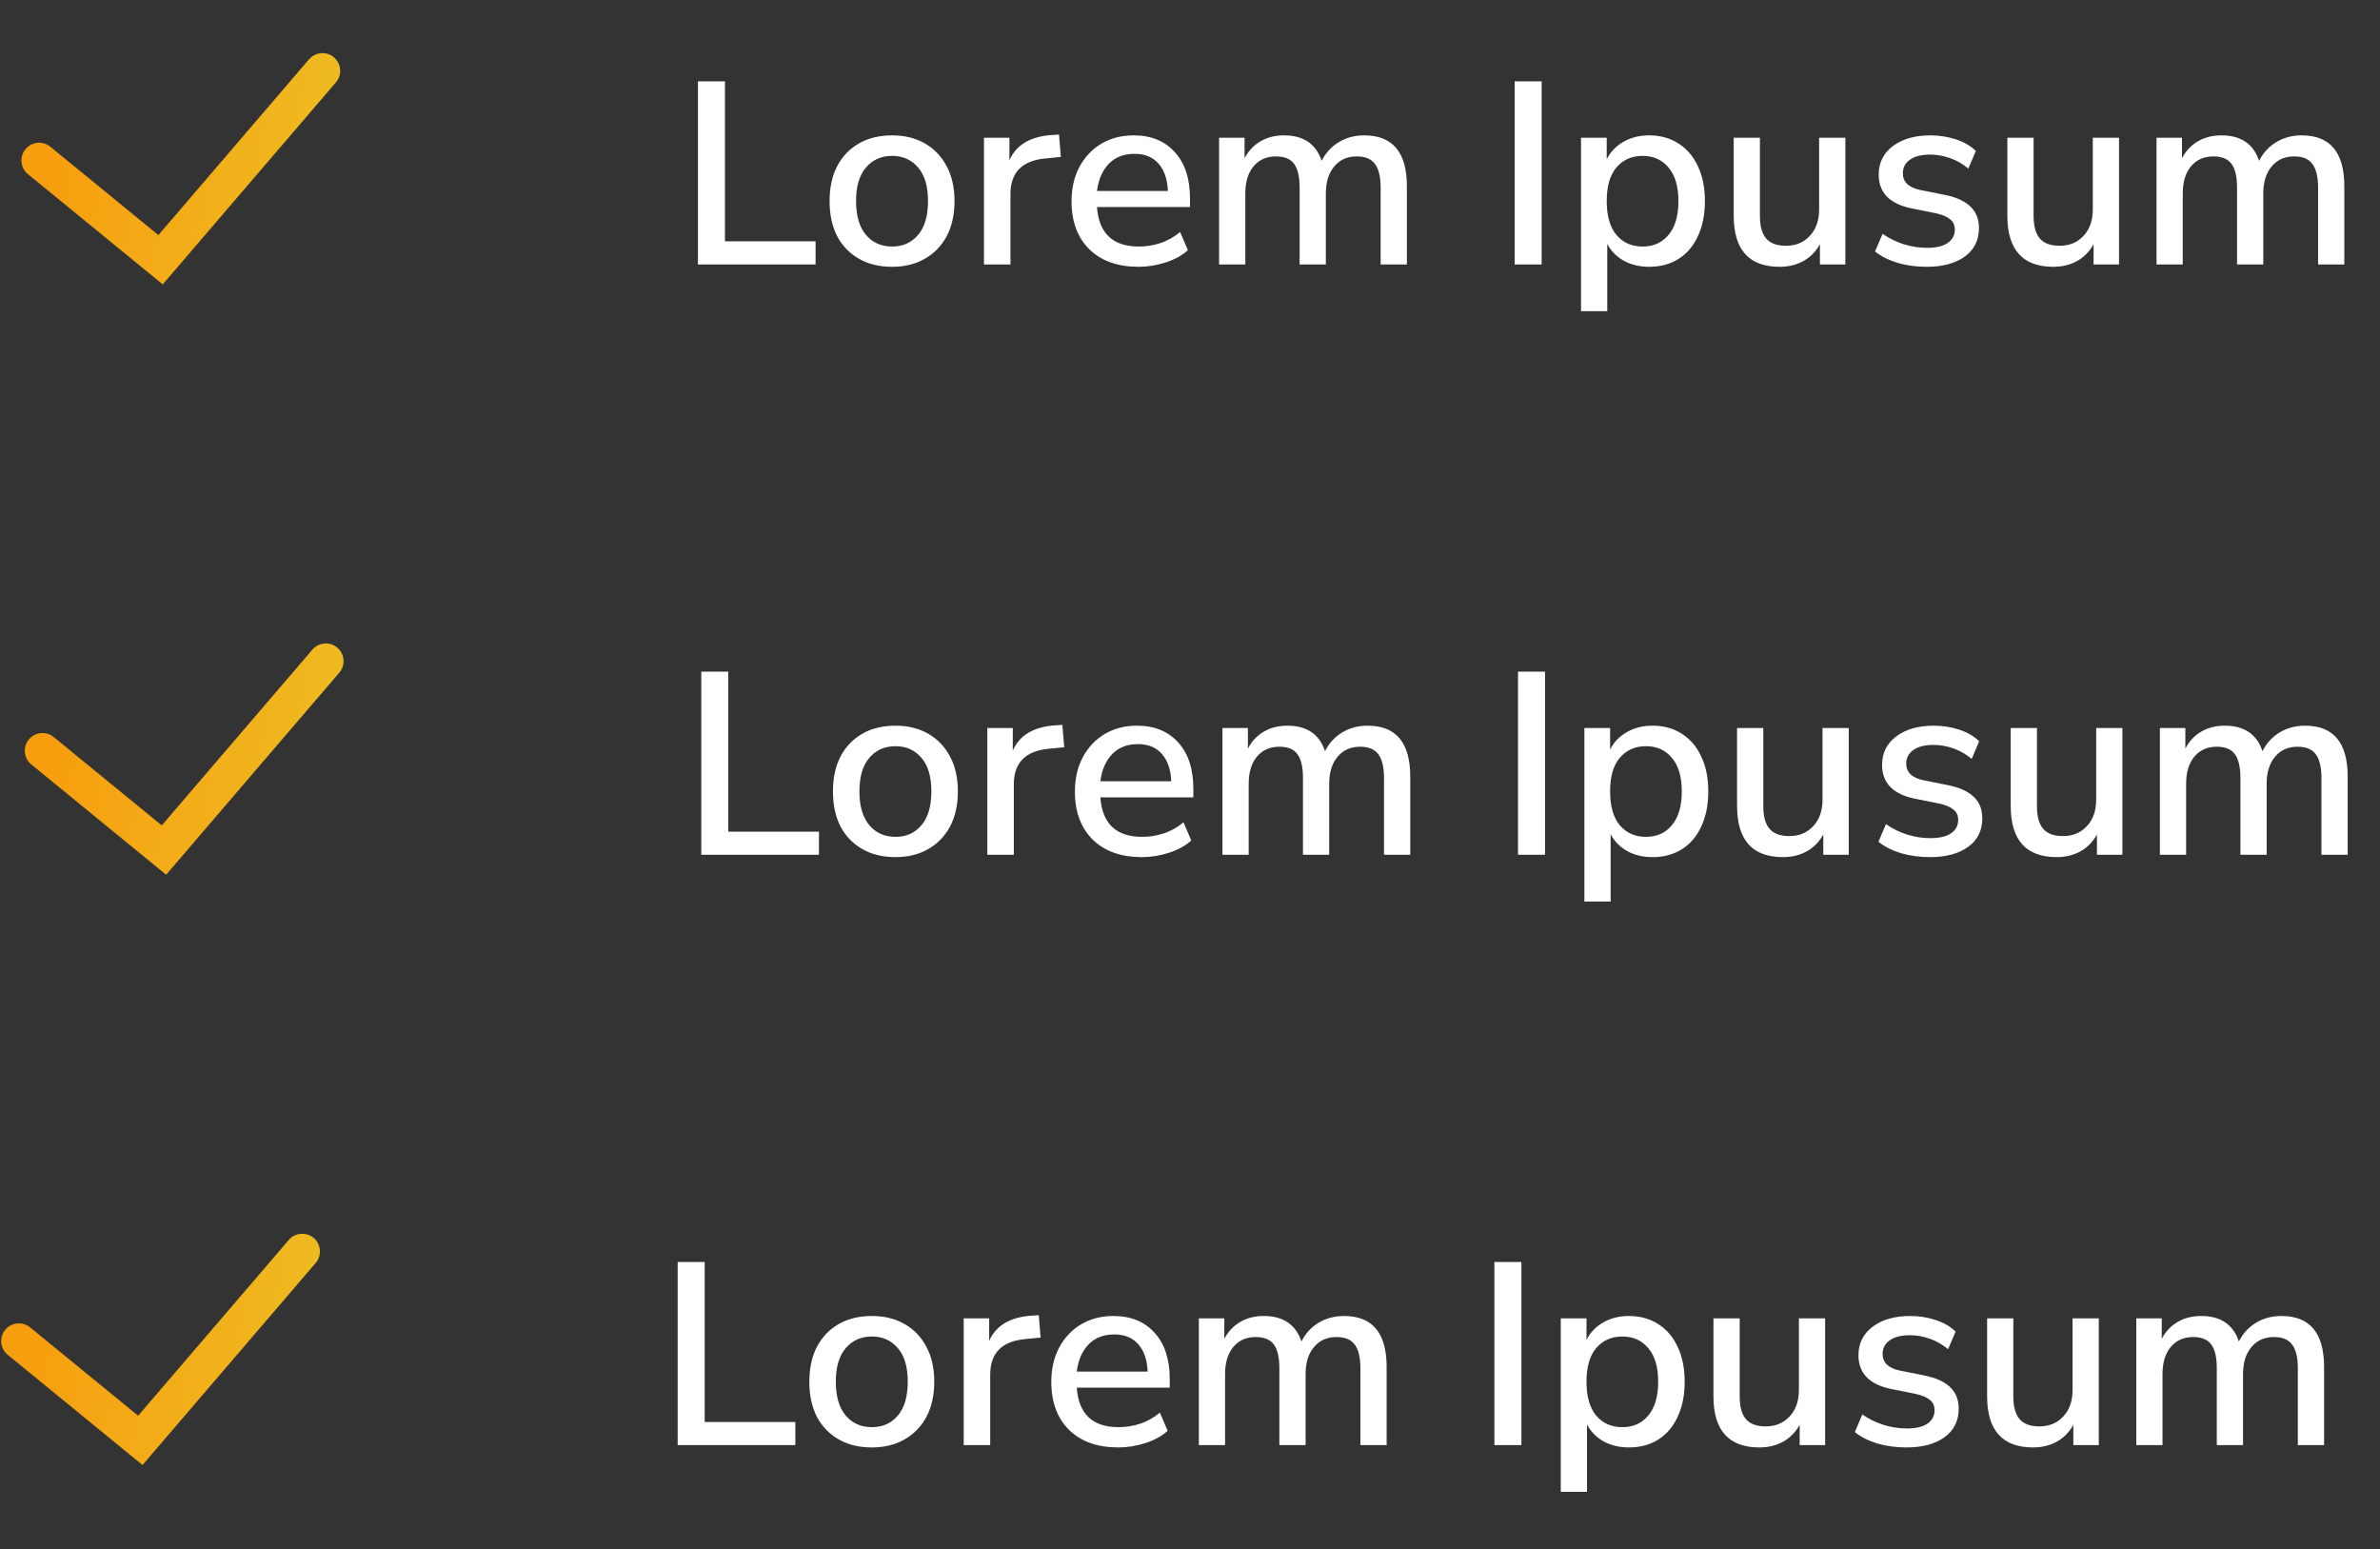 <svg width="126" height="82" viewBox="0 0 126 82" fill="none" xmlns="http://www.w3.org/2000/svg">
<rect x="0" y="0" width="126" height="82" fill="#333333" stroke="none"/>
<path d="M36.949 14V4.306H38.379V12.776H43.178V14H36.949ZM47.233 14.124C46.554 14.124 45.968 13.982 45.473 13.697C44.978 13.413 44.593 13.015 44.318 12.501C44.052 11.979 43.919 11.36 43.919 10.645C43.919 9.93 44.052 9.316 44.318 8.803C44.593 8.28 44.978 7.877 45.473 7.593C45.968 7.308 46.554 7.166 47.233 7.166C47.893 7.166 48.47 7.308 48.965 7.593C49.46 7.877 49.845 8.28 50.12 8.803C50.395 9.316 50.533 9.93 50.533 10.645C50.533 11.36 50.395 11.979 50.12 12.501C49.845 13.015 49.46 13.413 48.965 13.697C48.47 13.982 47.893 14.124 47.233 14.124ZM47.233 13.051C47.801 13.051 48.259 12.845 48.608 12.432C48.956 12.02 49.13 11.424 49.13 10.645C49.13 9.866 48.956 9.275 48.608 8.871C48.259 8.459 47.801 8.252 47.233 8.252C46.655 8.252 46.192 8.459 45.844 8.871C45.495 9.275 45.321 9.866 45.321 10.645C45.321 11.424 45.495 12.02 45.844 12.432C46.192 12.845 46.655 13.051 47.233 13.051ZM52.092 14V7.29H53.44V8.486C53.788 7.689 54.512 7.244 55.612 7.152L56.066 7.125L56.162 8.307L55.324 8.39C54.104 8.509 53.495 9.137 53.495 10.274V14H52.092ZM60.276 14.124C59.176 14.124 58.31 13.817 57.678 13.203C57.045 12.579 56.729 11.731 56.729 10.659C56.729 9.971 56.866 9.366 57.141 8.844C57.425 8.312 57.815 7.9 58.31 7.606C58.805 7.313 59.373 7.166 60.015 7.166C60.941 7.166 61.67 7.464 62.201 8.06C62.733 8.647 62.999 9.458 62.999 10.494V10.961H58.076C58.177 12.355 58.915 13.051 60.29 13.051C60.675 13.051 61.051 12.992 61.418 12.873C61.794 12.753 62.146 12.556 62.476 12.281L62.889 13.244C62.586 13.519 62.197 13.734 61.72 13.89C61.243 14.046 60.762 14.124 60.276 14.124ZM60.07 8.143C59.493 8.143 59.034 8.321 58.695 8.679C58.356 9.036 58.15 9.513 58.076 10.109H61.83C61.803 9.485 61.638 9.004 61.335 8.665C61.033 8.317 60.611 8.143 60.07 8.143ZM64.54 14V7.29H65.888V8.376C66.09 7.991 66.369 7.693 66.727 7.482C67.084 7.272 67.501 7.166 67.978 7.166C69.004 7.166 69.669 7.615 69.972 8.514C70.183 8.092 70.485 7.762 70.879 7.524C71.273 7.285 71.722 7.166 72.227 7.166C73.73 7.166 74.482 8.065 74.482 9.861V14H73.093V9.93C73.093 9.362 72.992 8.945 72.79 8.679C72.598 8.413 72.277 8.28 71.828 8.28C71.324 8.28 70.925 8.459 70.632 8.816C70.338 9.165 70.192 9.641 70.192 10.246V14H68.803V9.93C68.803 9.362 68.707 8.945 68.514 8.679C68.322 8.413 68.001 8.28 67.552 8.28C67.047 8.28 66.649 8.459 66.355 8.816C66.071 9.165 65.929 9.641 65.929 10.246V14H64.54ZM80.187 14V4.306H81.617V14H80.187ZM83.701 16.475V7.29H85.062V8.431C85.255 8.046 85.548 7.739 85.942 7.51C86.337 7.281 86.79 7.166 87.304 7.166C87.899 7.166 88.417 7.308 88.857 7.593C89.306 7.877 89.65 8.28 89.889 8.803C90.136 9.316 90.26 9.93 90.26 10.645C90.26 11.36 90.136 11.979 89.889 12.501C89.65 13.024 89.306 13.427 88.857 13.711C88.417 13.986 87.899 14.124 87.304 14.124C86.809 14.124 86.364 14.018 85.97 13.807C85.585 13.588 85.291 13.29 85.09 12.914V16.475H83.701ZM86.96 13.051C87.537 13.051 87.996 12.845 88.335 12.432C88.683 12.02 88.857 11.424 88.857 10.645C88.857 9.866 88.683 9.275 88.335 8.871C87.996 8.459 87.537 8.252 86.96 8.252C86.382 8.252 85.919 8.459 85.571 8.871C85.232 9.275 85.062 9.866 85.062 10.645C85.062 11.424 85.232 12.02 85.571 12.432C85.919 12.845 86.382 13.051 86.96 13.051ZM94.217 14.124C92.595 14.124 91.784 13.221 91.784 11.415V7.29H93.172V11.429C93.172 11.97 93.282 12.368 93.502 12.625C93.722 12.882 94.071 13.01 94.547 13.01C95.07 13.01 95.492 12.836 95.812 12.488C96.142 12.139 96.307 11.672 96.307 11.085V7.29H97.696V14H96.349V12.928C96.129 13.322 95.835 13.62 95.469 13.821C95.102 14.023 94.685 14.124 94.217 14.124ZM102.005 14.124C101.455 14.124 100.941 14.055 100.465 13.918C99.988 13.771 99.589 13.569 99.268 13.312L99.667 12.377C100.006 12.616 100.377 12.799 100.781 12.928C101.193 13.056 101.606 13.12 102.018 13.12C102.504 13.12 102.871 13.033 103.118 12.859C103.366 12.685 103.49 12.451 103.49 12.158C103.49 11.919 103.407 11.736 103.242 11.607C103.077 11.47 102.83 11.365 102.5 11.291L101.193 11.03C100.038 10.792 99.461 10.196 99.461 9.242C99.461 8.61 99.713 8.106 100.217 7.73C100.721 7.354 101.381 7.166 102.197 7.166C102.665 7.166 103.109 7.235 103.531 7.372C103.962 7.51 104.319 7.716 104.603 7.991L104.205 8.926C103.93 8.688 103.613 8.505 103.256 8.376C102.898 8.248 102.545 8.184 102.197 8.184C101.72 8.184 101.358 8.275 101.111 8.459C100.863 8.633 100.74 8.871 100.74 9.174C100.74 9.632 101.042 9.925 101.647 10.054L102.953 10.315C103.549 10.434 103.998 10.636 104.301 10.92C104.612 11.204 104.768 11.589 104.768 12.075C104.768 12.717 104.516 13.221 104.012 13.588C103.508 13.945 102.839 14.124 102.005 14.124ZM108.706 14.124C107.083 14.124 106.272 13.221 106.272 11.415V7.29H107.661V11.429C107.661 11.97 107.771 12.368 107.991 12.625C108.211 12.882 108.559 13.01 109.036 13.01C109.558 13.01 109.98 12.836 110.301 12.488C110.631 12.139 110.796 11.672 110.796 11.085V7.29H112.185V14H110.837V12.928C110.617 13.322 110.324 13.62 109.957 13.821C109.59 14.023 109.173 14.124 108.706 14.124ZM114.169 14V7.29H115.517V8.376C115.718 7.991 115.998 7.693 116.356 7.482C116.713 7.272 117.13 7.166 117.607 7.166C118.633 7.166 119.298 7.615 119.601 8.514C119.811 8.092 120.114 7.762 120.508 7.524C120.902 7.285 121.351 7.166 121.856 7.166C123.359 7.166 124.111 8.065 124.111 9.861V14H122.722V9.93C122.722 9.362 122.621 8.945 122.419 8.679C122.227 8.413 121.906 8.28 121.457 8.28C120.953 8.28 120.554 8.459 120.261 8.816C119.967 9.165 119.821 9.641 119.821 10.246V14H118.432V9.93C118.432 9.362 118.336 8.945 118.143 8.679C117.951 8.413 117.63 8.28 117.181 8.28C116.676 8.28 116.278 8.459 115.984 8.816C115.7 9.165 115.558 9.641 115.558 10.246V14H114.169Z" fill="white"/>
<path d="M37.127 45.25V35.556H38.557V44.026H43.356V45.25H37.127ZM47.411 45.374C46.732 45.374 46.146 45.232 45.651 44.947C45.156 44.663 44.771 44.265 44.496 43.751C44.23 43.229 44.097 42.61 44.097 41.895C44.097 41.18 44.23 40.566 44.496 40.053C44.771 39.53 45.156 39.127 45.651 38.843C46.146 38.558 46.732 38.416 47.411 38.416C48.071 38.416 48.648 38.558 49.143 38.843C49.638 39.127 50.023 39.53 50.298 40.053C50.573 40.566 50.711 41.18 50.711 41.895C50.711 42.61 50.573 43.229 50.298 43.751C50.023 44.265 49.638 44.663 49.143 44.947C48.648 45.232 48.071 45.374 47.411 45.374ZM47.411 44.301C47.979 44.301 48.437 44.095 48.786 43.682C49.134 43.27 49.308 42.674 49.308 41.895C49.308 41.116 49.134 40.525 48.786 40.121C48.437 39.709 47.979 39.502 47.411 39.502C46.833 39.502 46.37 39.709 46.022 40.121C45.674 40.525 45.499 41.116 45.499 41.895C45.499 42.674 45.674 43.27 46.022 43.682C46.37 44.095 46.833 44.301 47.411 44.301ZM52.27 45.25V38.54H53.618V39.736C53.966 38.939 54.69 38.494 55.79 38.403L56.244 38.375L56.34 39.557L55.502 39.64C54.282 39.759 53.673 40.387 53.673 41.524V45.25H52.27ZM60.455 45.374C59.355 45.374 58.488 45.067 57.856 44.453C57.223 43.829 56.907 42.981 56.907 41.909C56.907 41.221 57.045 40.616 57.32 40.094C57.604 39.562 57.993 39.15 58.488 38.856C58.983 38.563 59.552 38.416 60.193 38.416C61.119 38.416 61.848 38.714 62.38 39.31C62.911 39.897 63.177 40.708 63.177 41.744V42.211H58.255C58.355 43.605 59.093 44.301 60.468 44.301C60.853 44.301 61.229 44.242 61.596 44.123C61.972 44.003 62.325 43.806 62.655 43.531L63.067 44.494C62.765 44.769 62.375 44.984 61.898 45.14C61.422 45.296 60.94 45.374 60.455 45.374ZM60.248 39.392C59.671 39.392 59.212 39.571 58.873 39.929C58.534 40.286 58.328 40.763 58.255 41.359H62.008C61.981 40.735 61.816 40.254 61.513 39.915C61.211 39.567 60.789 39.392 60.248 39.392ZM64.719 45.25V38.54H66.066V39.626C66.268 39.241 66.547 38.943 66.905 38.733C67.262 38.522 67.679 38.416 68.156 38.416C69.183 38.416 69.847 38.865 70.15 39.764C70.361 39.342 70.663 39.012 71.057 38.774C71.451 38.535 71.901 38.416 72.405 38.416C73.908 38.416 74.66 39.315 74.66 41.111V45.25H73.271V41.18C73.271 40.612 73.17 40.195 72.969 39.929C72.776 39.663 72.455 39.53 72.006 39.53C71.502 39.53 71.103 39.709 70.81 40.066C70.516 40.415 70.37 40.891 70.37 41.496V45.25H68.981V41.18C68.981 40.612 68.885 40.195 68.692 39.929C68.5 39.663 68.179 39.53 67.73 39.53C67.226 39.53 66.827 39.709 66.534 40.066C66.249 40.415 66.107 40.891 66.107 41.496V45.25H64.719ZM80.365 45.25V35.556H81.795V45.25H80.365ZM83.879 47.725V38.54H85.241V39.681C85.433 39.296 85.726 38.989 86.121 38.76C86.515 38.531 86.969 38.416 87.482 38.416C88.078 38.416 88.596 38.558 89.036 38.843C89.485 39.127 89.829 39.53 90.067 40.053C90.314 40.566 90.438 41.18 90.438 41.895C90.438 42.61 90.314 43.229 90.067 43.751C89.829 44.274 89.485 44.677 89.036 44.961C88.596 45.236 88.078 45.374 87.482 45.374C86.987 45.374 86.542 45.268 86.148 45.057C85.763 44.837 85.47 44.54 85.268 44.164V47.725H83.879ZM87.138 44.301C87.716 44.301 88.174 44.095 88.513 43.682C88.861 43.27 89.036 42.674 89.036 41.895C89.036 41.116 88.861 40.525 88.513 40.121C88.174 39.709 87.716 39.502 87.138 39.502C86.561 39.502 86.098 39.709 85.749 40.121C85.41 40.525 85.241 41.116 85.241 41.895C85.241 42.674 85.41 43.27 85.749 43.682C86.098 44.095 86.561 44.301 87.138 44.301ZM94.396 45.374C92.773 45.374 91.962 44.471 91.962 42.665V38.54H93.351V42.679C93.351 43.22 93.461 43.618 93.681 43.875C93.901 44.132 94.249 44.26 94.726 44.26C95.248 44.26 95.67 44.086 95.991 43.737C96.321 43.389 96.486 42.922 96.486 42.335V38.54H97.874V45.25H96.527V44.178C96.307 44.572 96.013 44.87 95.647 45.071C95.28 45.273 94.863 45.374 94.396 45.374ZM102.183 45.374C101.633 45.374 101.119 45.305 100.643 45.167C100.166 45.021 99.767 44.819 99.447 44.562L99.845 43.627C100.184 43.866 100.556 44.049 100.959 44.178C101.371 44.306 101.784 44.37 102.196 44.37C102.682 44.37 103.049 44.283 103.296 44.109C103.544 43.935 103.668 43.701 103.668 43.407C103.668 43.169 103.585 42.986 103.42 42.858C103.255 42.72 103.008 42.615 102.678 42.541L101.371 42.28C100.216 42.042 99.639 41.446 99.639 40.492C99.639 39.86 99.891 39.356 100.395 38.98C100.899 38.604 101.559 38.416 102.375 38.416C102.843 38.416 103.287 38.485 103.709 38.623C104.14 38.76 104.497 38.966 104.781 39.241L104.383 40.176C104.108 39.938 103.791 39.755 103.434 39.626C103.076 39.498 102.724 39.434 102.375 39.434C101.899 39.434 101.536 39.525 101.289 39.709C101.041 39.883 100.918 40.121 100.918 40.424C100.918 40.882 101.22 41.175 101.825 41.304L103.131 41.565C103.727 41.684 104.176 41.886 104.479 42.17C104.791 42.454 104.946 42.839 104.946 43.325C104.946 43.967 104.694 44.471 104.19 44.837C103.686 45.195 103.017 45.374 102.183 45.374ZM108.884 45.374C107.262 45.374 106.45 44.471 106.45 42.665V38.54H107.839V42.679C107.839 43.22 107.949 43.618 108.169 43.875C108.389 44.132 108.737 44.26 109.214 44.26C109.737 44.26 110.158 44.086 110.479 43.737C110.809 43.389 110.974 42.922 110.974 42.335V38.54H112.363V45.25H111.015V44.178C110.795 44.572 110.502 44.87 110.135 45.071C109.769 45.273 109.352 45.374 108.884 45.374ZM114.348 45.25V38.54H115.695V39.626C115.897 39.241 116.176 38.943 116.534 38.733C116.891 38.522 117.308 38.416 117.785 38.416C118.812 38.416 119.476 38.865 119.779 39.764C119.99 39.342 120.292 39.012 120.686 38.774C121.08 38.535 121.53 38.416 122.034 38.416C123.537 38.416 124.289 39.315 124.289 41.111V45.25H122.9V41.18C122.9 40.612 122.799 40.195 122.598 39.929C122.405 39.663 122.084 39.53 121.635 39.53C121.131 39.53 120.732 39.709 120.439 40.066C120.145 40.415 119.999 40.891 119.999 41.496V45.25H118.61V41.18C118.61 40.612 118.514 40.195 118.321 39.929C118.129 39.663 117.808 39.53 117.359 39.53C116.855 39.53 116.456 39.709 116.163 40.066C115.878 40.415 115.736 40.891 115.736 41.496V45.25H114.348Z" fill="white"/>
<path d="M35.877 76.5V66.806H37.307V75.276H42.106V76.5H35.877ZM46.161 76.624C45.482 76.624 44.896 76.482 44.401 76.198C43.906 75.913 43.521 75.515 43.246 75.001C42.98 74.479 42.847 73.86 42.847 73.145C42.847 72.43 42.98 71.816 43.246 71.302C43.521 70.78 43.906 70.377 44.401 70.093C44.896 69.808 45.482 69.666 46.161 69.666C46.821 69.666 47.398 69.808 47.893 70.093C48.388 70.377 48.773 70.78 49.048 71.302C49.323 71.816 49.461 72.43 49.461 73.145C49.461 73.86 49.323 74.479 49.048 75.001C48.773 75.515 48.388 75.913 47.893 76.198C47.398 76.482 46.821 76.624 46.161 76.624ZM46.161 75.551C46.729 75.551 47.187 75.345 47.536 74.933C47.884 74.52 48.058 73.924 48.058 73.145C48.058 72.366 47.884 71.775 47.536 71.371C47.187 70.959 46.729 70.752 46.161 70.752C45.583 70.752 45.12 70.959 44.772 71.371C44.424 71.775 44.249 72.366 44.249 73.145C44.249 73.924 44.424 74.52 44.772 74.933C45.12 75.345 45.583 75.551 46.161 75.551ZM51.02 76.5V69.79H52.368V70.986C52.716 70.189 53.44 69.744 54.54 69.653L54.994 69.625L55.09 70.808L54.252 70.89C53.032 71.009 52.423 71.637 52.423 72.774V76.5H51.02ZM59.205 76.624C58.105 76.624 57.238 76.317 56.606 75.703C55.973 75.079 55.657 74.231 55.657 73.159C55.657 72.471 55.795 71.866 56.07 71.344C56.354 70.812 56.743 70.4 57.238 70.106C57.733 69.813 58.302 69.666 58.943 69.666C59.869 69.666 60.598 69.964 61.13 70.56C61.661 71.147 61.927 71.958 61.927 72.994V73.461H57.005C57.105 74.855 57.843 75.551 59.218 75.551C59.603 75.551 59.979 75.492 60.346 75.373C60.722 75.253 61.075 75.056 61.405 74.781L61.817 75.744C61.515 76.019 61.125 76.234 60.648 76.39C60.172 76.546 59.69 76.624 59.205 76.624ZM58.998 70.642C58.421 70.642 57.962 70.821 57.623 71.179C57.284 71.536 57.078 72.013 57.005 72.609H60.758C60.731 71.985 60.566 71.504 60.263 71.165C59.961 70.817 59.539 70.642 58.998 70.642ZM63.469 76.5V69.79H64.816V70.876C65.018 70.491 65.297 70.193 65.655 69.983C66.012 69.772 66.429 69.666 66.906 69.666C67.933 69.666 68.597 70.115 68.9 71.014C69.111 70.592 69.413 70.262 69.807 70.024C70.201 69.785 70.651 69.666 71.155 69.666C72.658 69.666 73.41 70.565 73.41 72.361V76.5H72.021V72.43C72.021 71.862 71.92 71.445 71.719 71.179C71.526 70.913 71.205 70.78 70.756 70.78C70.252 70.78 69.853 70.959 69.56 71.316C69.266 71.665 69.12 72.141 69.12 72.746V76.5H67.731V72.43C67.731 71.862 67.635 71.445 67.442 71.179C67.25 70.913 66.929 70.78 66.48 70.78C65.976 70.78 65.577 70.959 65.284 71.316C64.999 71.665 64.857 72.141 64.857 72.746V76.5H63.469ZM79.115 76.5V66.806H80.545V76.5H79.115ZM82.629 78.975V69.79H83.991V70.931C84.183 70.546 84.476 70.239 84.871 70.01C85.265 69.781 85.719 69.666 86.232 69.666C86.828 69.666 87.346 69.808 87.786 70.093C88.235 70.377 88.579 70.78 88.817 71.302C89.064 71.816 89.188 72.43 89.188 73.145C89.188 73.86 89.064 74.479 88.817 75.001C88.579 75.524 88.235 75.927 87.786 76.211C87.346 76.486 86.828 76.624 86.232 76.624C85.737 76.624 85.292 76.518 84.898 76.308C84.513 76.088 84.22 75.79 84.018 75.414V78.975H82.629ZM85.888 75.551C86.466 75.551 86.924 75.345 87.263 74.933C87.611 74.52 87.786 73.924 87.786 73.145C87.786 72.366 87.611 71.775 87.263 71.371C86.924 70.959 86.466 70.752 85.888 70.752C85.311 70.752 84.848 70.959 84.499 71.371C84.16 71.775 83.991 72.366 83.991 73.145C83.991 73.924 84.16 74.52 84.499 74.933C84.848 75.345 85.311 75.551 85.888 75.551ZM93.146 76.624C91.523 76.624 90.712 75.721 90.712 73.915V69.79H92.101V73.929C92.101 74.47 92.211 74.868 92.431 75.125C92.651 75.382 92.999 75.51 93.476 75.51C93.998 75.51 94.42 75.336 94.741 74.987C95.071 74.639 95.236 74.172 95.236 73.585V69.79H96.624V76.5H95.277V75.427C95.057 75.822 94.763 76.12 94.397 76.321C94.03 76.523 93.613 76.624 93.146 76.624ZM100.933 76.624C100.383 76.624 99.869 76.555 99.393 76.418C98.916 76.271 98.517 76.069 98.197 75.812L98.595 74.877C98.934 75.116 99.306 75.299 99.709 75.427C100.121 75.556 100.534 75.62 100.946 75.62C101.432 75.62 101.799 75.533 102.046 75.359C102.294 75.185 102.418 74.951 102.418 74.657C102.418 74.419 102.335 74.236 102.17 74.108C102.005 73.97 101.758 73.865 101.428 73.791L100.121 73.53C98.966 73.292 98.389 72.696 98.389 71.743C98.389 71.11 98.641 70.606 99.145 70.23C99.649 69.854 100.309 69.666 101.125 69.666C101.593 69.666 102.037 69.735 102.459 69.873C102.89 70.01 103.247 70.216 103.531 70.491L103.133 71.426C102.858 71.188 102.541 71.005 102.184 70.876C101.826 70.748 101.474 70.684 101.125 70.684C100.649 70.684 100.286 70.775 100.039 70.959C99.791 71.133 99.668 71.371 99.668 71.674C99.668 72.132 99.97 72.425 100.575 72.554L101.881 72.815C102.477 72.934 102.926 73.136 103.229 73.42C103.541 73.704 103.696 74.089 103.696 74.575C103.696 75.217 103.444 75.721 102.94 76.088C102.436 76.445 101.767 76.624 100.933 76.624ZM107.634 76.624C106.012 76.624 105.2 75.721 105.2 73.915V69.79H106.589V73.929C106.589 74.47 106.699 74.868 106.919 75.125C107.139 75.382 107.487 75.51 107.964 75.51C108.487 75.51 108.908 75.336 109.229 74.987C109.559 74.639 109.724 74.172 109.724 73.585V69.79H111.113V76.5H109.765V75.427C109.545 75.822 109.252 76.12 108.885 76.321C108.519 76.523 108.102 76.624 107.634 76.624ZM113.098 76.5V69.79H114.445V70.876C114.647 70.491 114.926 70.193 115.284 69.983C115.641 69.772 116.058 69.666 116.535 69.666C117.562 69.666 118.226 70.115 118.529 71.014C118.74 70.592 119.042 70.262 119.436 70.024C119.83 69.785 120.28 69.666 120.784 69.666C122.287 69.666 123.039 70.565 123.039 72.361V76.5H121.65V72.43C121.65 71.862 121.549 71.445 121.348 71.179C121.155 70.913 120.834 70.78 120.385 70.78C119.881 70.78 119.482 70.959 119.189 71.316C118.895 71.665 118.749 72.141 118.749 72.746V76.5H117.36V72.43C117.36 71.862 117.264 71.445 117.071 71.179C116.879 70.913 116.558 70.78 116.109 70.78C115.605 70.78 115.206 70.959 114.913 71.316C114.628 71.665 114.486 72.141 114.486 72.746V76.5H113.098Z" fill="white"/>
<path d="M2.072 8.493L8.5 13.75L17.072 3.75" stroke="url(#paint0_linear_2_1464)" stroke-width="1.875" stroke-linecap="round"/>
<path d="M2.25 39.743L8.679 45L17.25 35" stroke="url(#paint1_linear_2_1464)" stroke-width="1.875" stroke-linecap="round"/>
<path d="M1 70.993L7.429 76.25L16 66.25" stroke="url(#paint2_linear_2_1464)" stroke-width="1.875" stroke-linecap="round"/>
<defs>
<linearGradient id="paint0_linear_2_1464" x1="3.387" y1="3.75" x2="19.049" y2="6.62" gradientUnits="userSpaceOnUse">
<stop stop-color="#F79E0E"/>
<stop offset="1" stop-color="#EEBD23"/>
</linearGradient>
<linearGradient id="paint1_linear_2_1464" x1="3.566" y1="35" x2="19.227" y2="37.87" gradientUnits="userSpaceOnUse">
<stop stop-color="#F79E0E"/>
<stop offset="1" stop-color="#EEBD23"/>
</linearGradient>
<linearGradient id="paint2_linear_2_1464" x1="2.316" y1="66.25" x2="17.977" y2="69.12" gradientUnits="userSpaceOnUse">
<stop stop-color="#F79E0E"/>
<stop offset="1" stop-color="#EEBD23"/>
</linearGradient>
</defs>
</svg>
